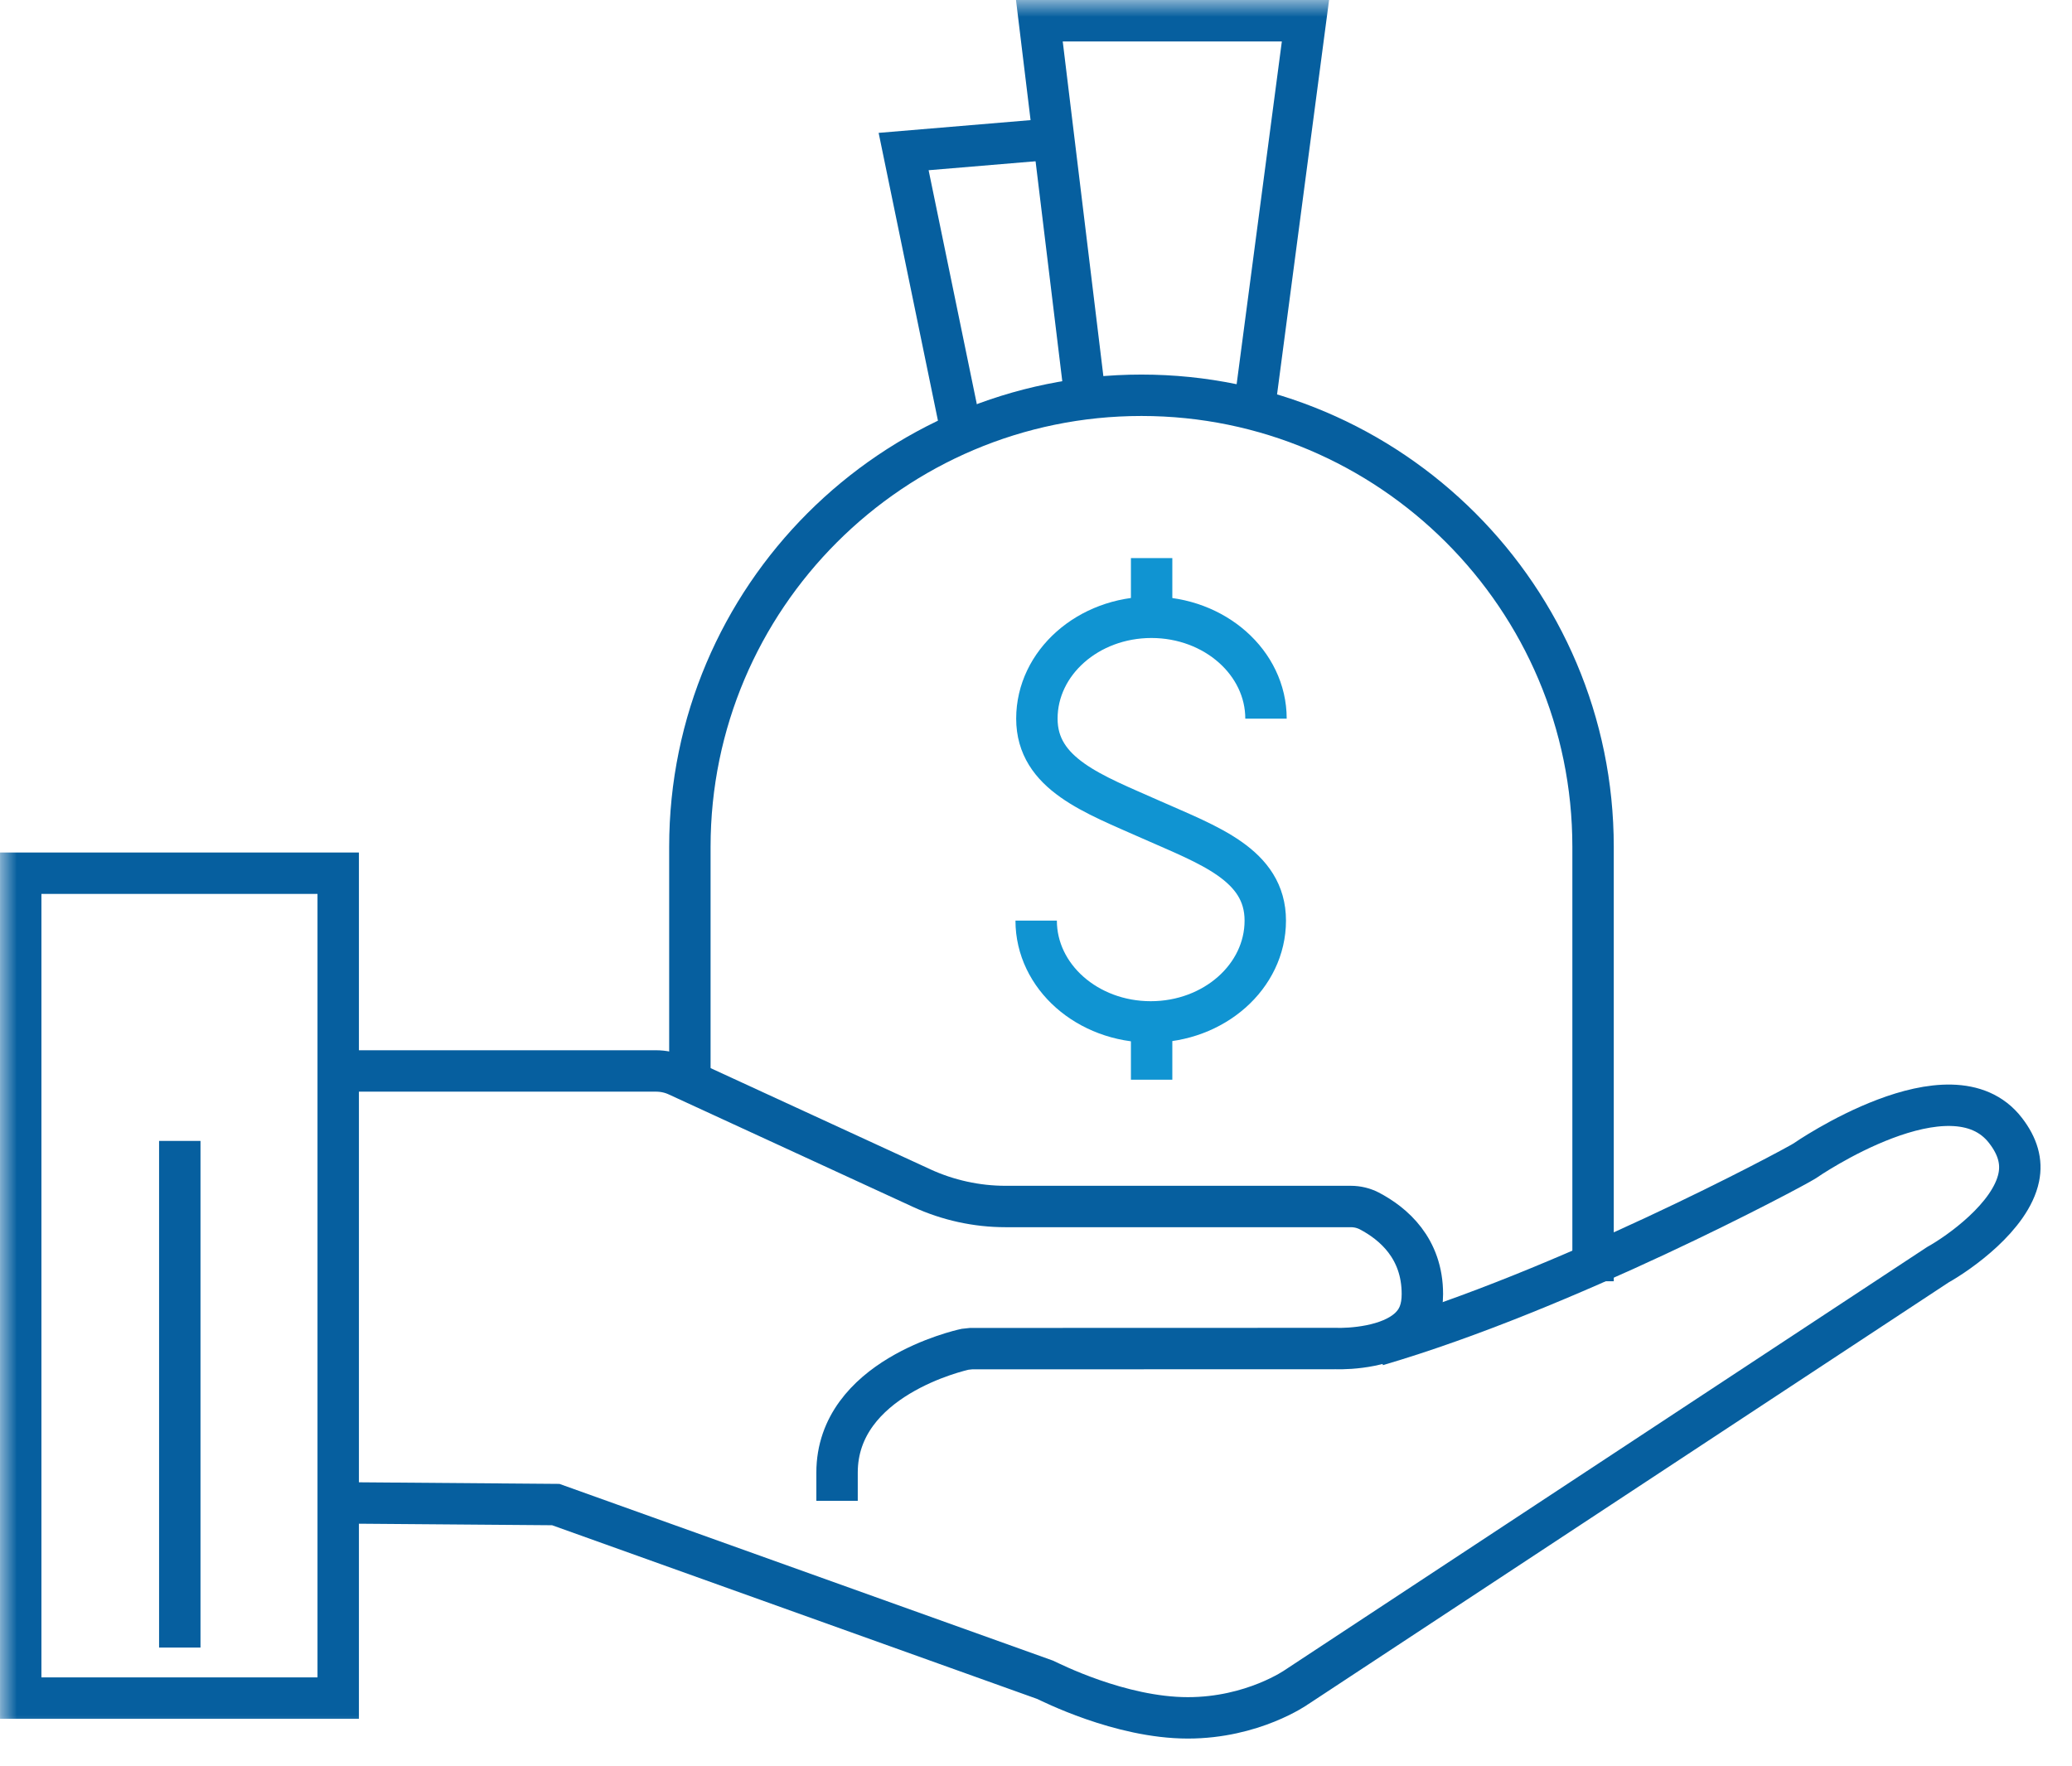 <?xml version="1.0" encoding="UTF-8"?>
<svg width="61px" height="52px" viewBox="0 0 61 52" version="1.1" xmlns="http://www.w3.org/2000/svg" xmlns:xlink="http://www.w3.org/1999/xlink">
    <title>Group 14</title>
    <defs>
        <polygon id="path-1" points="0 51.189 60.074 51.189 60.074 0 0 0"></polygon>
    </defs>
    <g id="Web" stroke="none" stroke-width="1" fill="none" fill-rule="evenodd">
        <g id="Client-Hub/Guided/Tiled-Service-Request-V3" transform="translate(-1039, -550)">
            <g id="Service-Request-Tiles" transform="translate(320, 475)">
                <g id="Loan-Provision-Tiles" transform="translate(649, 0)">
                    <g id="Group-14" transform="translate(70, 75)">
                        <path d="M24.643,44.188 L24.643,43.358 C24.643,40.578 28.258,39.76 28.412,39.727 L28.588,39.708 L39.298,39.705 C39.749,39.721 40.907,39.656 41.495,39.096 C41.755,38.85 41.875,38.535 41.875,38.102 C41.875,36.751 41.022,36.025 40.307,35.651 C40.142,35.568 39.96,35.523 39.767,35.523 L29.599,35.523 C28.757,35.523 27.906,35.337 27.137,34.983 L19.948,31.672 C19.748,31.578 19.532,31.532 19.308,31.532 L10.136,31.532" id="Stroke-1" stroke="#065F9F" stroke-width="1.219"></path>
                        <path d="M10.184,44.25 L16.362,44.299 L30.771,49.459 C30.895,49.514 32.97,50.579 34.97,50.579 C36.884,50.579 38.167,49.678 38.179,49.668 L57.05,37.238 C57.672,36.891 59.194,35.824 59.433,34.667 C59.529,34.201 59.402,33.749 59.043,33.285 C57.44,31.204 53.166,34.153 53.123,34.184 C52.748,34.42 46.064,37.993 40.542,39.609" id="Stroke-3" stroke="#065F9F" stroke-width="1.219"></path>
                        <mask id="mask-2" fill="white">
                            <use xlink:href="#path-1"></use>
                        </mask>
                        <g id="Clip-6"></g>
                        <polygon id="Stroke-5" stroke="#065F9F" stroke-width="1.219" mask="url(#mask-2)" points="0.61 49.997 9.957 49.997 9.957 25.71 0.61 25.71"></polygon>
                        <line x1="5.293" y1="48.509" x2="5.293" y2="33.592" id="Stroke-7" stroke="#065F9F" stroke-width="1.219" mask="url(#mask-2)"></line>
                        <path d="M20.31,31.659 L20.31,24.933 C20.31,17.601 26.274,11.638 33.605,11.638 C40.936,11.638 46.9,17.601 46.9,24.933 L46.9,37.724" id="Stroke-8" stroke="#065F9F" stroke-width="1.219" mask="url(#mask-2)"></path>
                        <polyline id="Stroke-9" stroke="#065F9F" stroke-width="1.219" mask="url(#mask-2)" points="31.96 11.82 30.599 0.61 38.433 0.61 36.961 11.771"></polyline>
                        <polyline id="Stroke-10" stroke="#065F9F" stroke-width="1.219" mask="url(#mask-2)" points="28.277 12.586 26.603 4.462 31.062 4.088"></polyline>
                        <path d="M37.271,21.159 C37.271,19.512 35.761,18.175 33.898,18.175 C32.036,18.175 30.526,19.512 30.526,21.159 C30.526,22.793 32.196,23.38 33.888,24.133 C35.579,24.884 37.25,25.459 37.25,27.105 C37.25,28.753 35.74,30.088 33.878,30.088 C32.015,30.088 30.505,28.753 30.505,27.105" id="Stroke-11" stroke="#1094D2" stroke-width="1.219" mask="url(#mask-2)"></path>
                        <line x1="33.904" y1="18.208" x2="33.904" y2="16.432" id="Stroke-12" stroke="#1094D2" stroke-width="1.219" mask="url(#mask-2)"></line>
                        <line x1="33.904" y1="30.019" x2="33.904" y2="31.79" id="Stroke-13" stroke="#1094D2" stroke-width="1.219" mask="url(#mask-2)"></line>
                    </g>
                </g>
            </g>
        </g>
    </g>
</svg>
